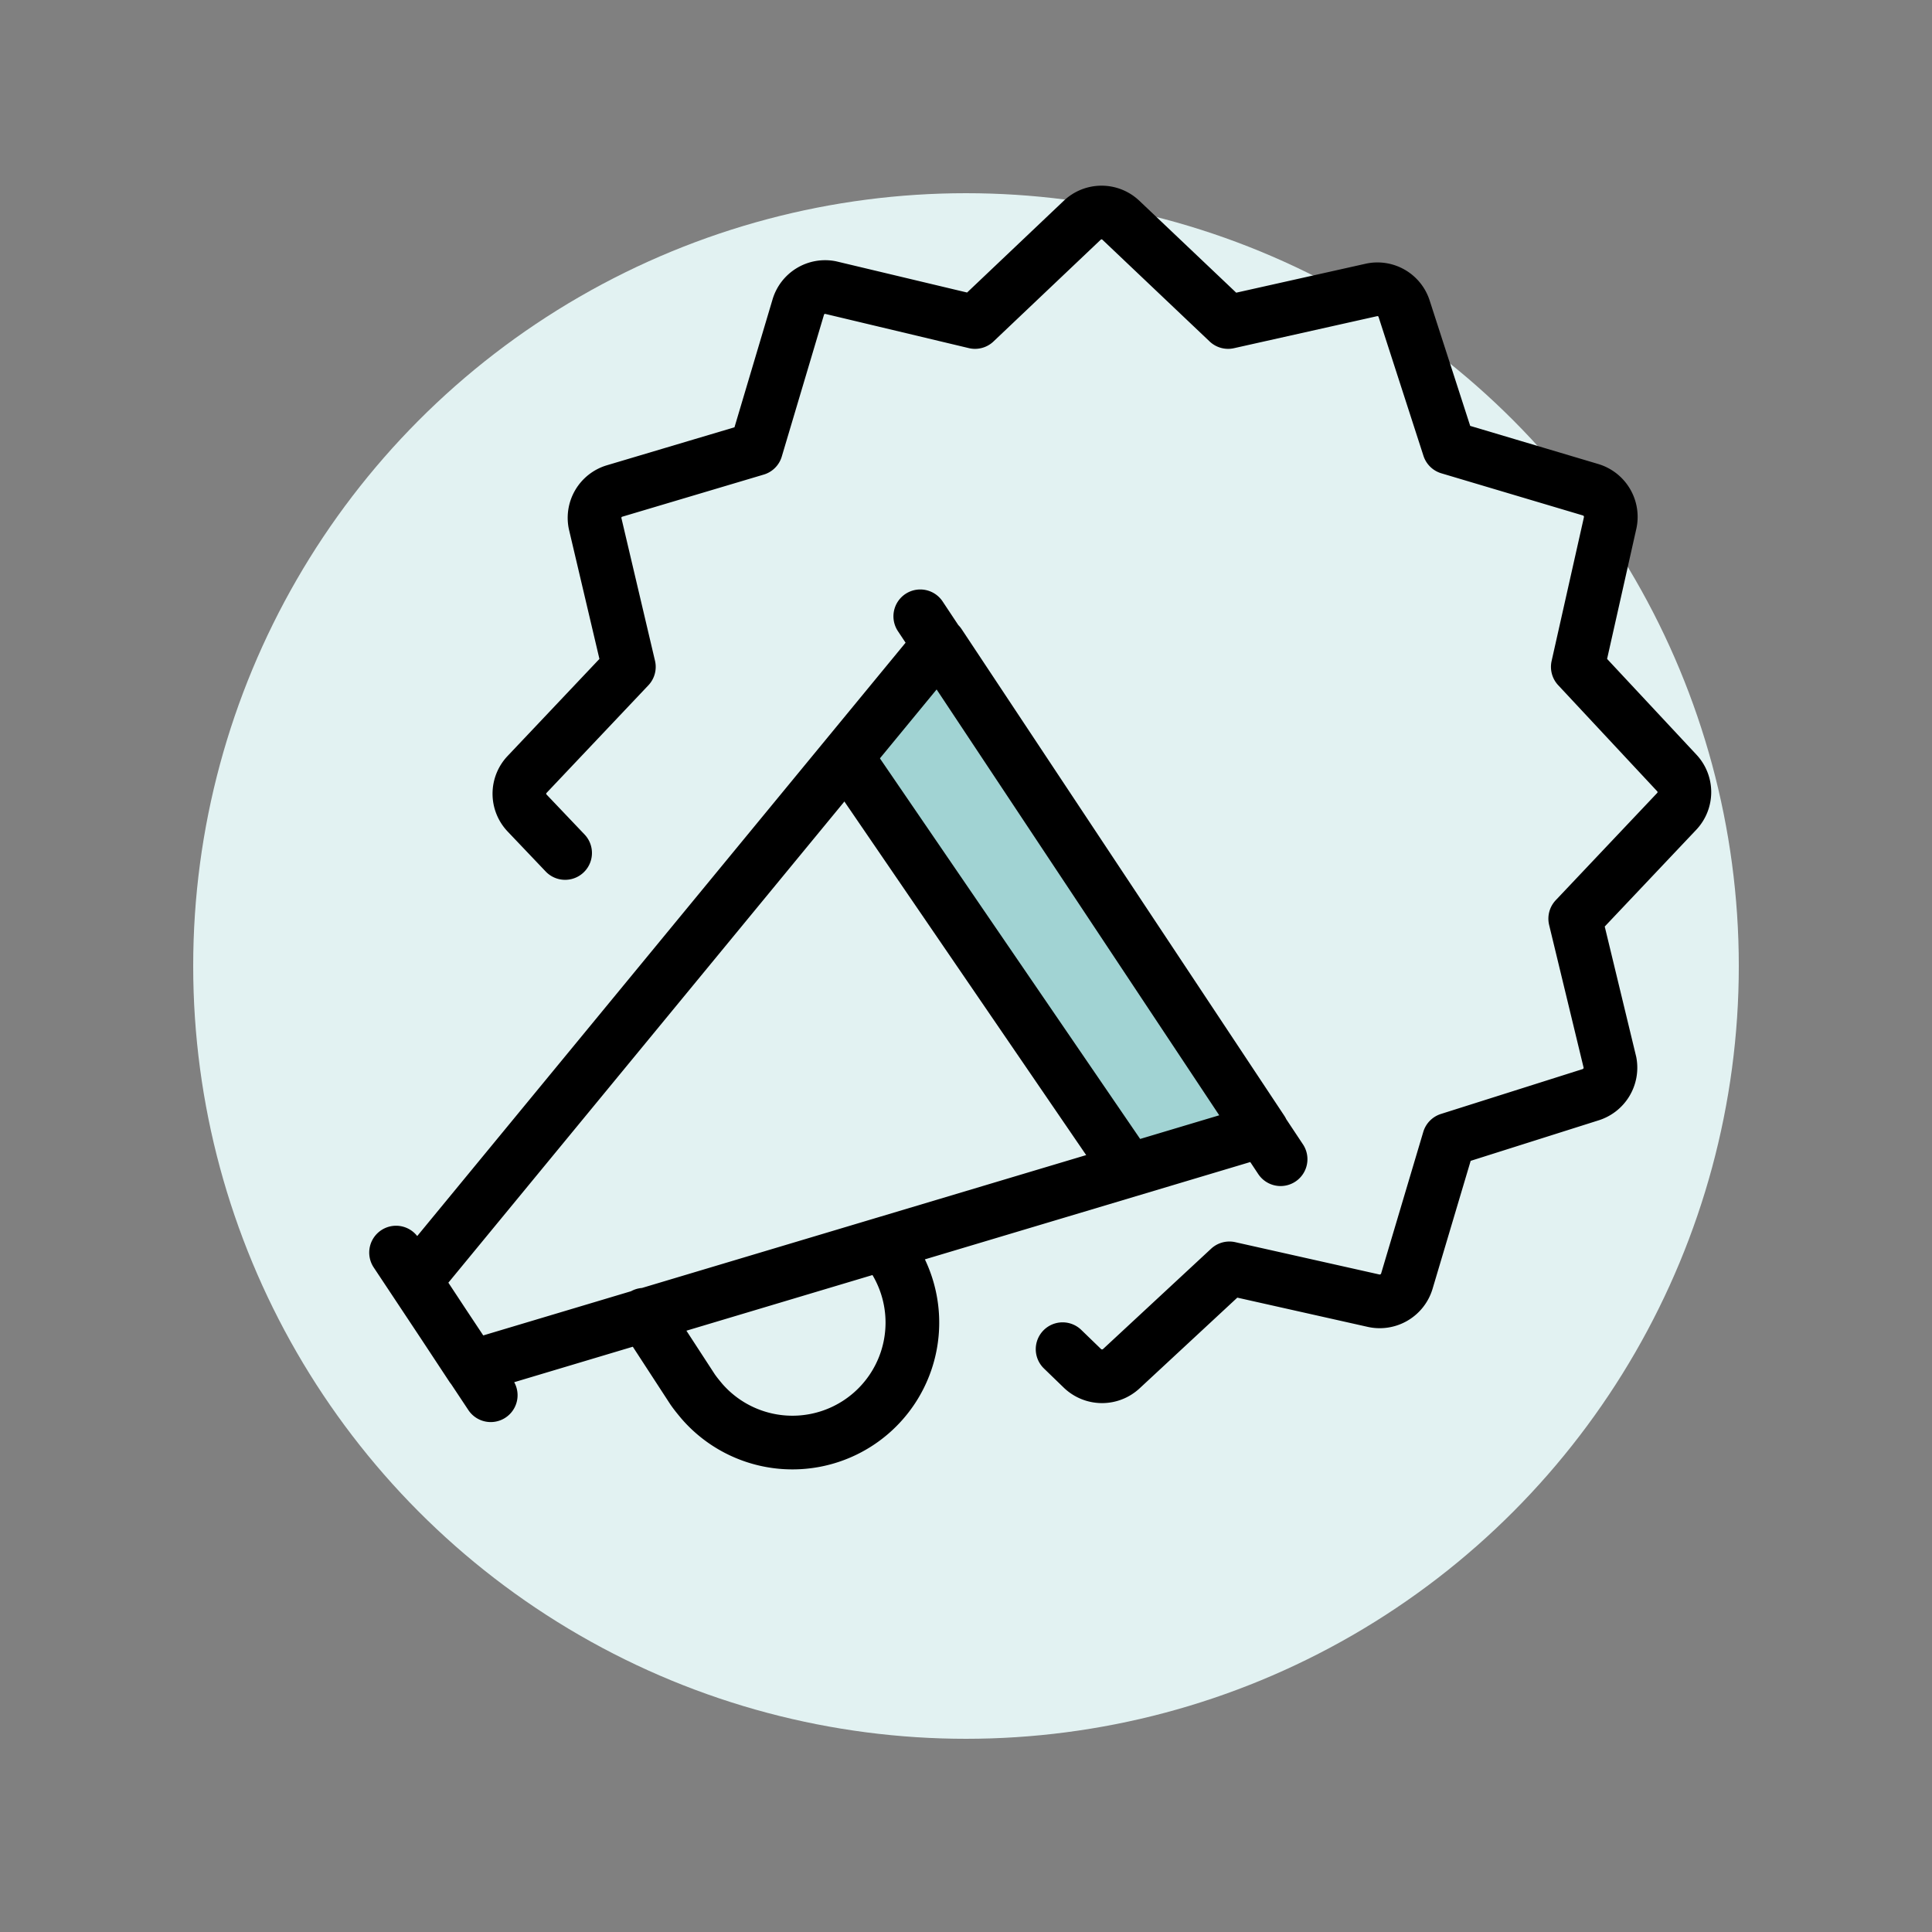 <svg id="Layer_1" data-name="Layer 1" xmlns="http://www.w3.org/2000/svg" width="110" height="110" viewBox="0 0 60 60"><rect x="0" y="0" width="60" height="60" fill="#808080" stroke="none"/><title>Marketing Team</title><circle cx="30" cy="30" r="24" style="fill:#e2f2f2"/><polygon points="26.45 23.06 29.17 20.02 38.61 34.66 35.42 36.35 26.45 23.06" style="fill:#a1d3d3"/><line x1="34.74" y1="35.87" x2="26.37" y2="23.63" style="fill:none;stroke:#000;stroke-linecap:round;stroke-linejoin:round;stroke-width:1.667px"/><path d="M12.3,38.9l2.94,4.43M28.58,19.14,39.77,36m-.58-.89L14.65,42.45l-1.76-2.67L29.17,20ZM27.42,38.63a3.72,3.72,0,1,1-5.62,4.89c-.1-.12-.2-.24-.29-.37L20,40.83M17.55,26.49l-1.18-1.24a.87.87,0,0,1,0-1.2l3.16-3.34-1.05-4.46a.87.87,0,0,1,.6-1l4.4-1.31,1.31-4.4a.87.87,0,0,1,1-.61L30.28,10l3.33-3.16a.87.87,0,0,1,1.2,0L38.14,10l4.47-1a.87.87,0,0,1,1,.6L45,13.9l4.4,1.31a.88.88,0,0,1,.6,1.05l-1,4.45L52.07,24a.87.87,0,0,1,0,1.2l-3.15,3.33L50,33a.88.88,0,0,1-.61,1L45,35.39l-1.31,4.4a.88.88,0,0,1-1.05.6l-4.46-1L34.83,42.5a.88.88,0,0,1-1.21,0L33,41.9" style="fill:none;stroke:#000;stroke-linecap:round;stroke-linejoin:round;stroke-width:1.667px"/></svg>
